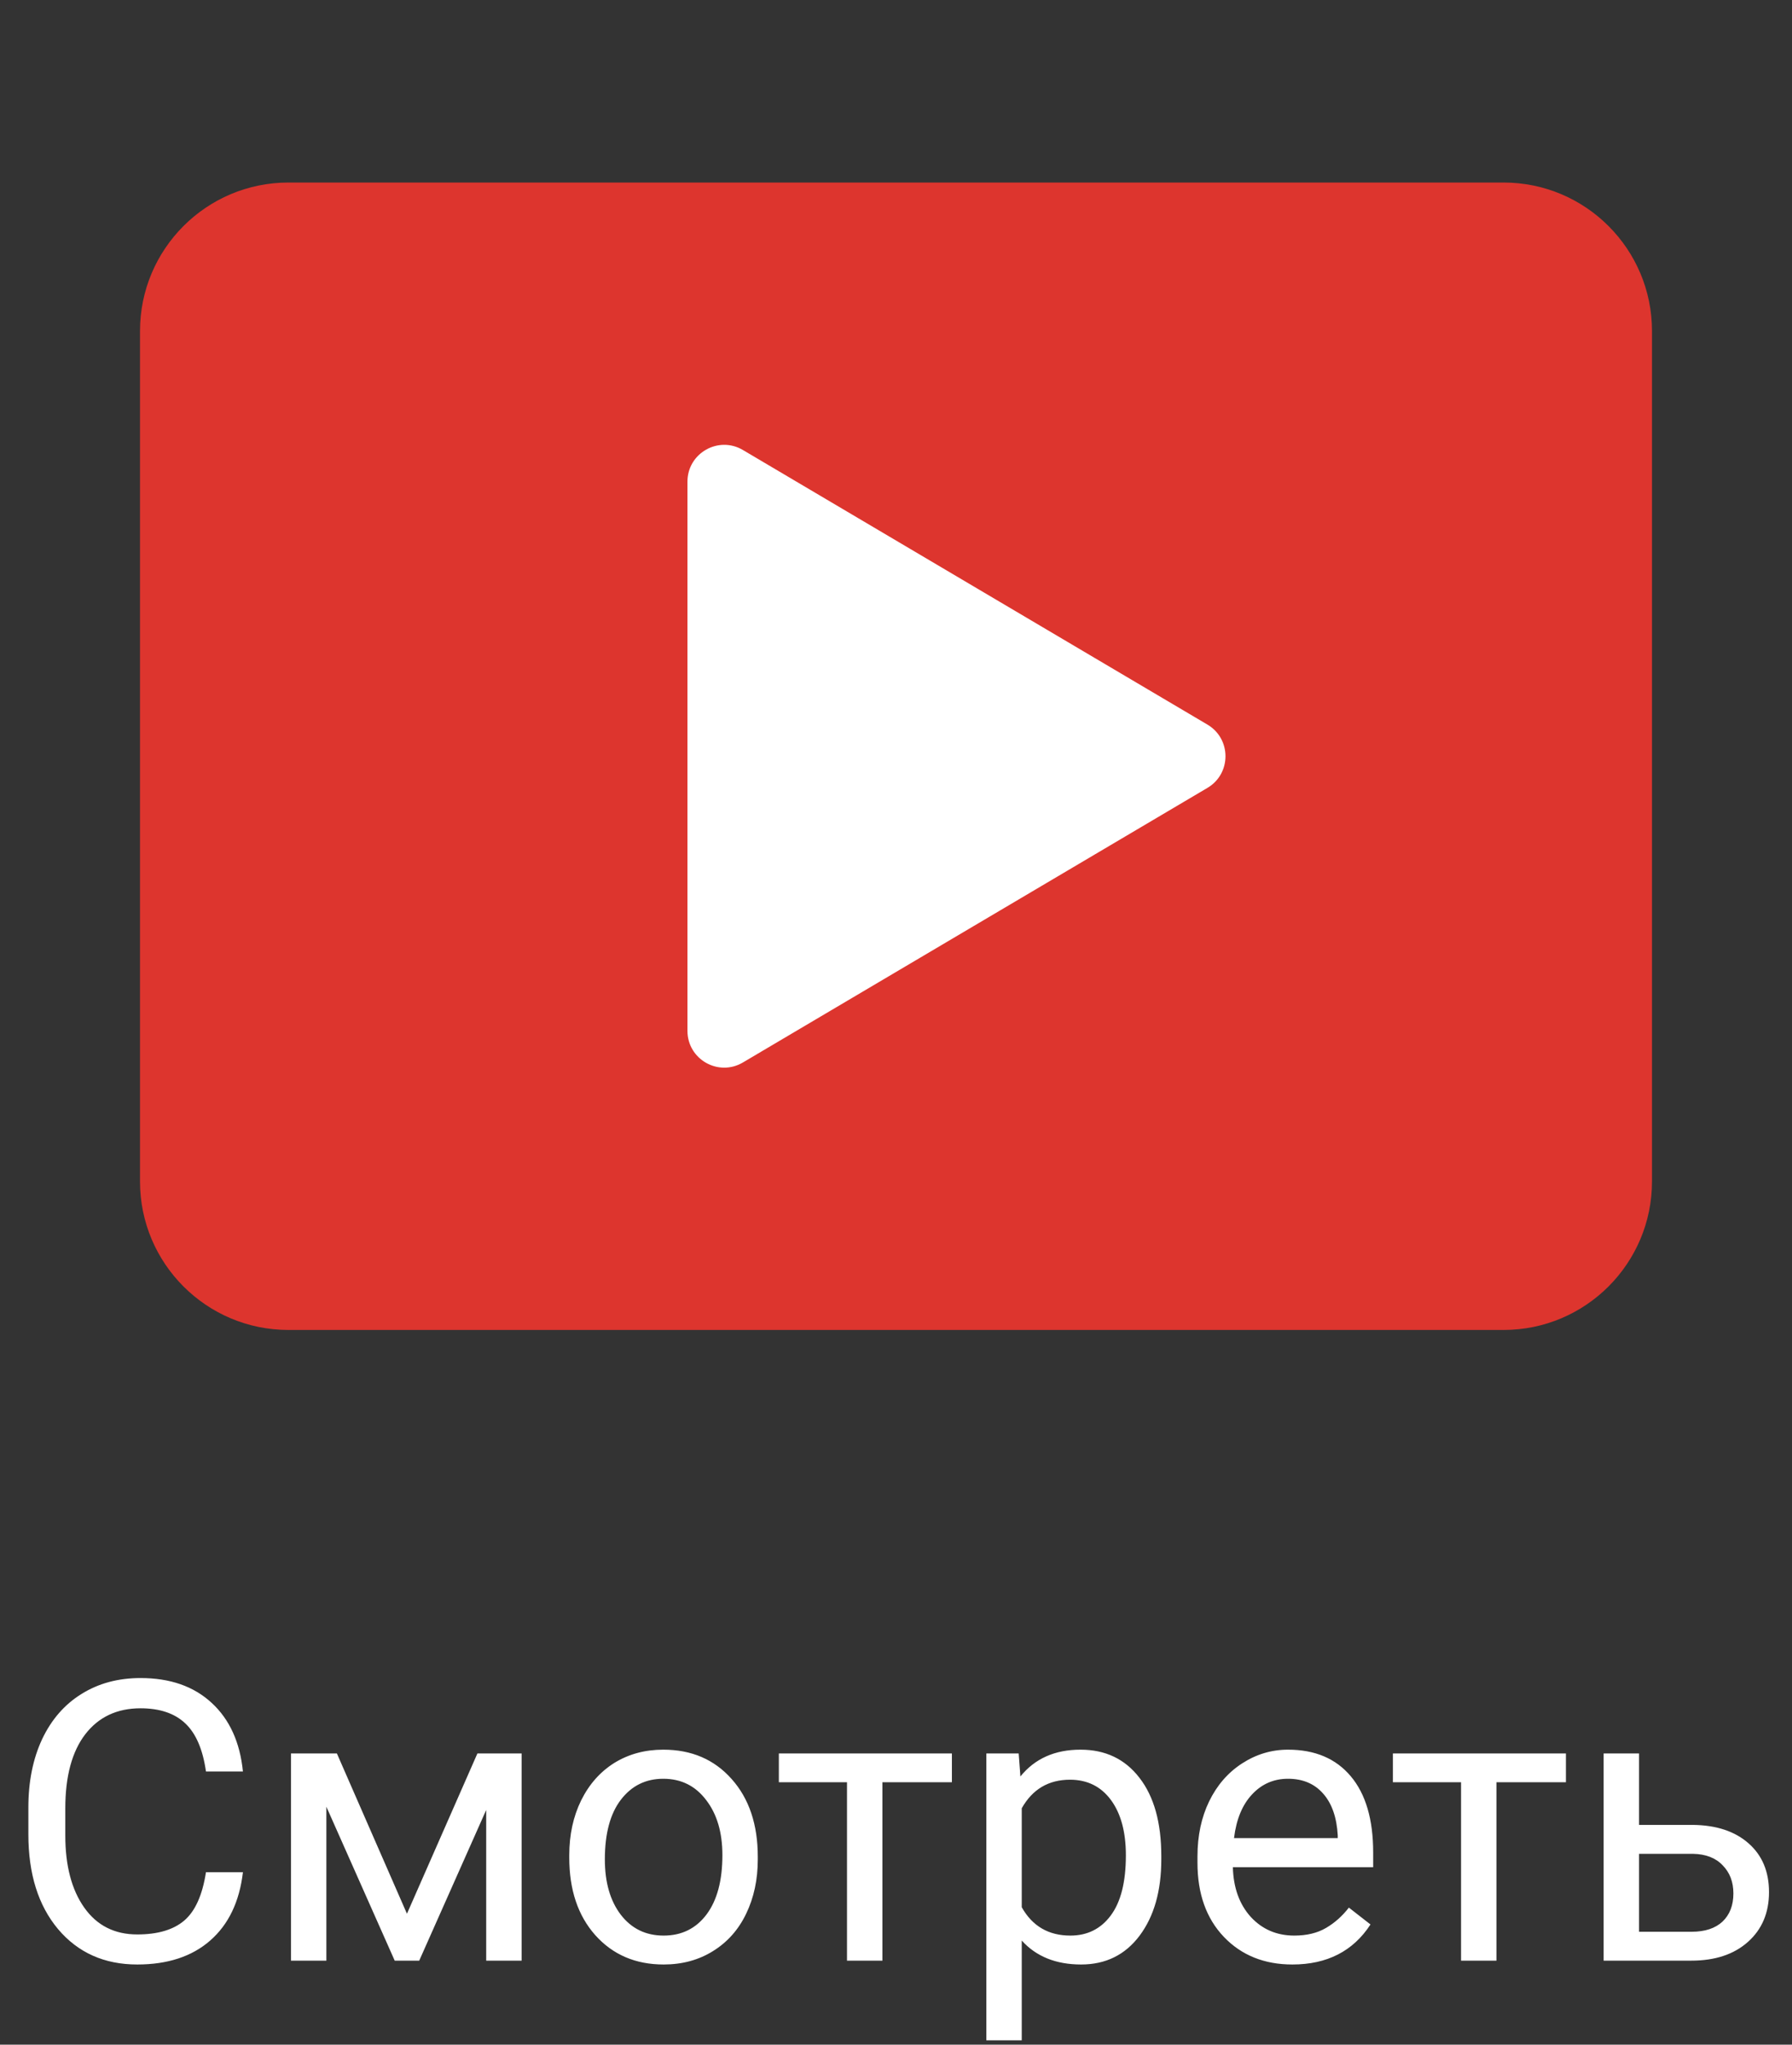 <svg width="64" height="73" viewBox="0 0 64 73" fill="none" xmlns="http://www.w3.org/2000/svg">
<rect x="0" y="0" width="64" height="73" fill="#333333" stroke="none"/>
<g clip-path="url(#clip0_8_77)">
<path d="M53.698 47.483H10.302C7.374 47.483 5 45.109 5 42.181V11.819C5 8.891 7.374 6.517 10.302 6.517H53.698C56.626 6.517 59 8.891 59 11.819V42.181C59 45.109 56.626 47.483 53.698 47.483Z" fill="#DD352E"/>
<path d="M24.552 36.804V17.196C24.552 16.18 25.657 15.549 26.532 16.066L43.123 25.87C43.982 26.378 43.982 27.622 43.123 28.129L26.532 37.933C25.657 38.451 24.552 37.82 24.552 36.804Z" fill="white"/>
</g>
<path d="M8.676 66.842C8.553 67.894 8.163 68.708 7.507 69.282C6.855 69.852 5.987 70.137 4.902 70.137C3.727 70.137 2.783 69.715 2.072 68.872C1.366 68.029 1.013 66.901 1.013 65.488V64.531C1.013 63.606 1.177 62.793 1.505 62.091C1.838 61.389 2.307 60.851 2.913 60.477C3.519 60.099 4.221 59.91 5.019 59.91C6.076 59.91 6.923 60.206 7.562 60.799C8.2 61.387 8.571 62.203 8.676 63.246H7.356C7.243 62.453 6.994 61.879 6.611 61.523C6.233 61.168 5.702 60.99 5.019 60.99C4.18 60.99 3.521 61.3 3.043 61.92C2.569 62.54 2.332 63.422 2.332 64.565V65.529C2.332 66.609 2.558 67.468 3.009 68.106C3.46 68.745 4.091 69.064 4.902 69.064C5.632 69.064 6.19 68.899 6.577 68.571C6.969 68.239 7.229 67.662 7.356 66.842H8.676ZM14.534 68.325L17.05 62.603H18.629V70H17.364V64.62L14.972 70H14.097L11.656 64.504V70H10.392V62.603H12.032L14.534 68.325ZM20.331 66.233C20.331 65.509 20.472 64.857 20.755 64.278C21.042 63.7 21.439 63.253 21.944 62.938C22.455 62.624 23.036 62.467 23.688 62.467C24.695 62.467 25.508 62.815 26.128 63.513C26.752 64.21 27.064 65.137 27.064 66.295V66.384C27.064 67.104 26.925 67.751 26.648 68.325C26.374 68.895 25.98 69.339 25.465 69.658C24.954 69.977 24.366 70.137 23.701 70.137C22.699 70.137 21.885 69.788 21.261 69.091C20.641 68.394 20.331 67.471 20.331 66.322V66.233ZM21.602 66.384C21.602 67.204 21.792 67.863 22.17 68.359C22.553 68.856 23.063 69.105 23.701 69.105C24.344 69.105 24.854 68.854 25.232 68.353C25.611 67.847 25.8 67.14 25.8 66.233C25.8 65.422 25.606 64.766 25.219 64.265C24.836 63.759 24.326 63.506 23.688 63.506C23.063 63.506 22.56 63.754 22.177 64.251C21.794 64.748 21.602 65.459 21.602 66.384ZM33.996 63.629H31.515V70H30.25V63.629H27.816V62.603H33.996V63.629ZM41.475 66.384C41.475 67.509 41.217 68.416 40.702 69.105C40.187 69.793 39.49 70.137 38.61 70.137C37.713 70.137 37.006 69.852 36.491 69.282V72.844H35.227V62.603H36.382L36.443 63.424C36.958 62.786 37.674 62.467 38.59 62.467C39.478 62.467 40.18 62.802 40.695 63.472C41.215 64.142 41.475 65.074 41.475 66.268V66.384ZM40.21 66.24C40.21 65.406 40.032 64.748 39.677 64.265C39.321 63.782 38.834 63.54 38.214 63.54C37.448 63.54 36.874 63.88 36.491 64.559V68.093C36.87 68.767 37.448 69.105 38.227 69.105C38.834 69.105 39.315 68.865 39.67 68.387C40.03 67.904 40.21 67.188 40.21 66.24ZM46.157 70.137C45.155 70.137 44.339 69.809 43.71 69.152C43.081 68.492 42.767 67.61 42.767 66.507V66.274C42.767 65.541 42.906 64.887 43.184 64.312C43.466 63.734 43.858 63.283 44.359 62.959C44.865 62.631 45.412 62.467 46 62.467C46.962 62.467 47.709 62.783 48.242 63.417C48.775 64.05 49.042 64.957 49.042 66.138V66.664H44.031C44.05 67.393 44.261 67.983 44.667 68.435C45.077 68.881 45.597 69.105 46.226 69.105C46.672 69.105 47.05 69.013 47.36 68.831C47.67 68.649 47.941 68.407 48.174 68.106L48.946 68.708C48.327 69.66 47.397 70.137 46.157 70.137ZM46 63.506C45.49 63.506 45.061 63.693 44.715 64.066C44.368 64.436 44.154 64.955 44.072 65.625H47.777V65.529C47.741 64.887 47.568 64.39 47.258 64.039C46.948 63.684 46.529 63.506 46 63.506ZM55.926 63.629H53.444V70H52.18V63.629H49.746V62.603H55.926V63.629ZM58.537 65.153H60.458C61.297 65.162 61.96 65.381 62.447 65.81C62.935 66.238 63.179 66.819 63.179 67.553C63.179 68.291 62.928 68.883 62.427 69.33C61.925 69.777 61.251 70 60.403 70H57.273V62.603H58.537V65.153ZM58.537 66.186V68.968H60.417C60.891 68.968 61.258 68.847 61.518 68.606C61.777 68.359 61.907 68.024 61.907 67.601C61.907 67.19 61.78 66.856 61.524 66.596C61.274 66.331 60.921 66.195 60.465 66.186H58.537Z" fill="white"/>
<defs>
<clipPath id="clip0_8_77">
<rect width="54" height="54" fill="white" transform="translate(5)"/>
</clipPath>
</defs>
</svg>
